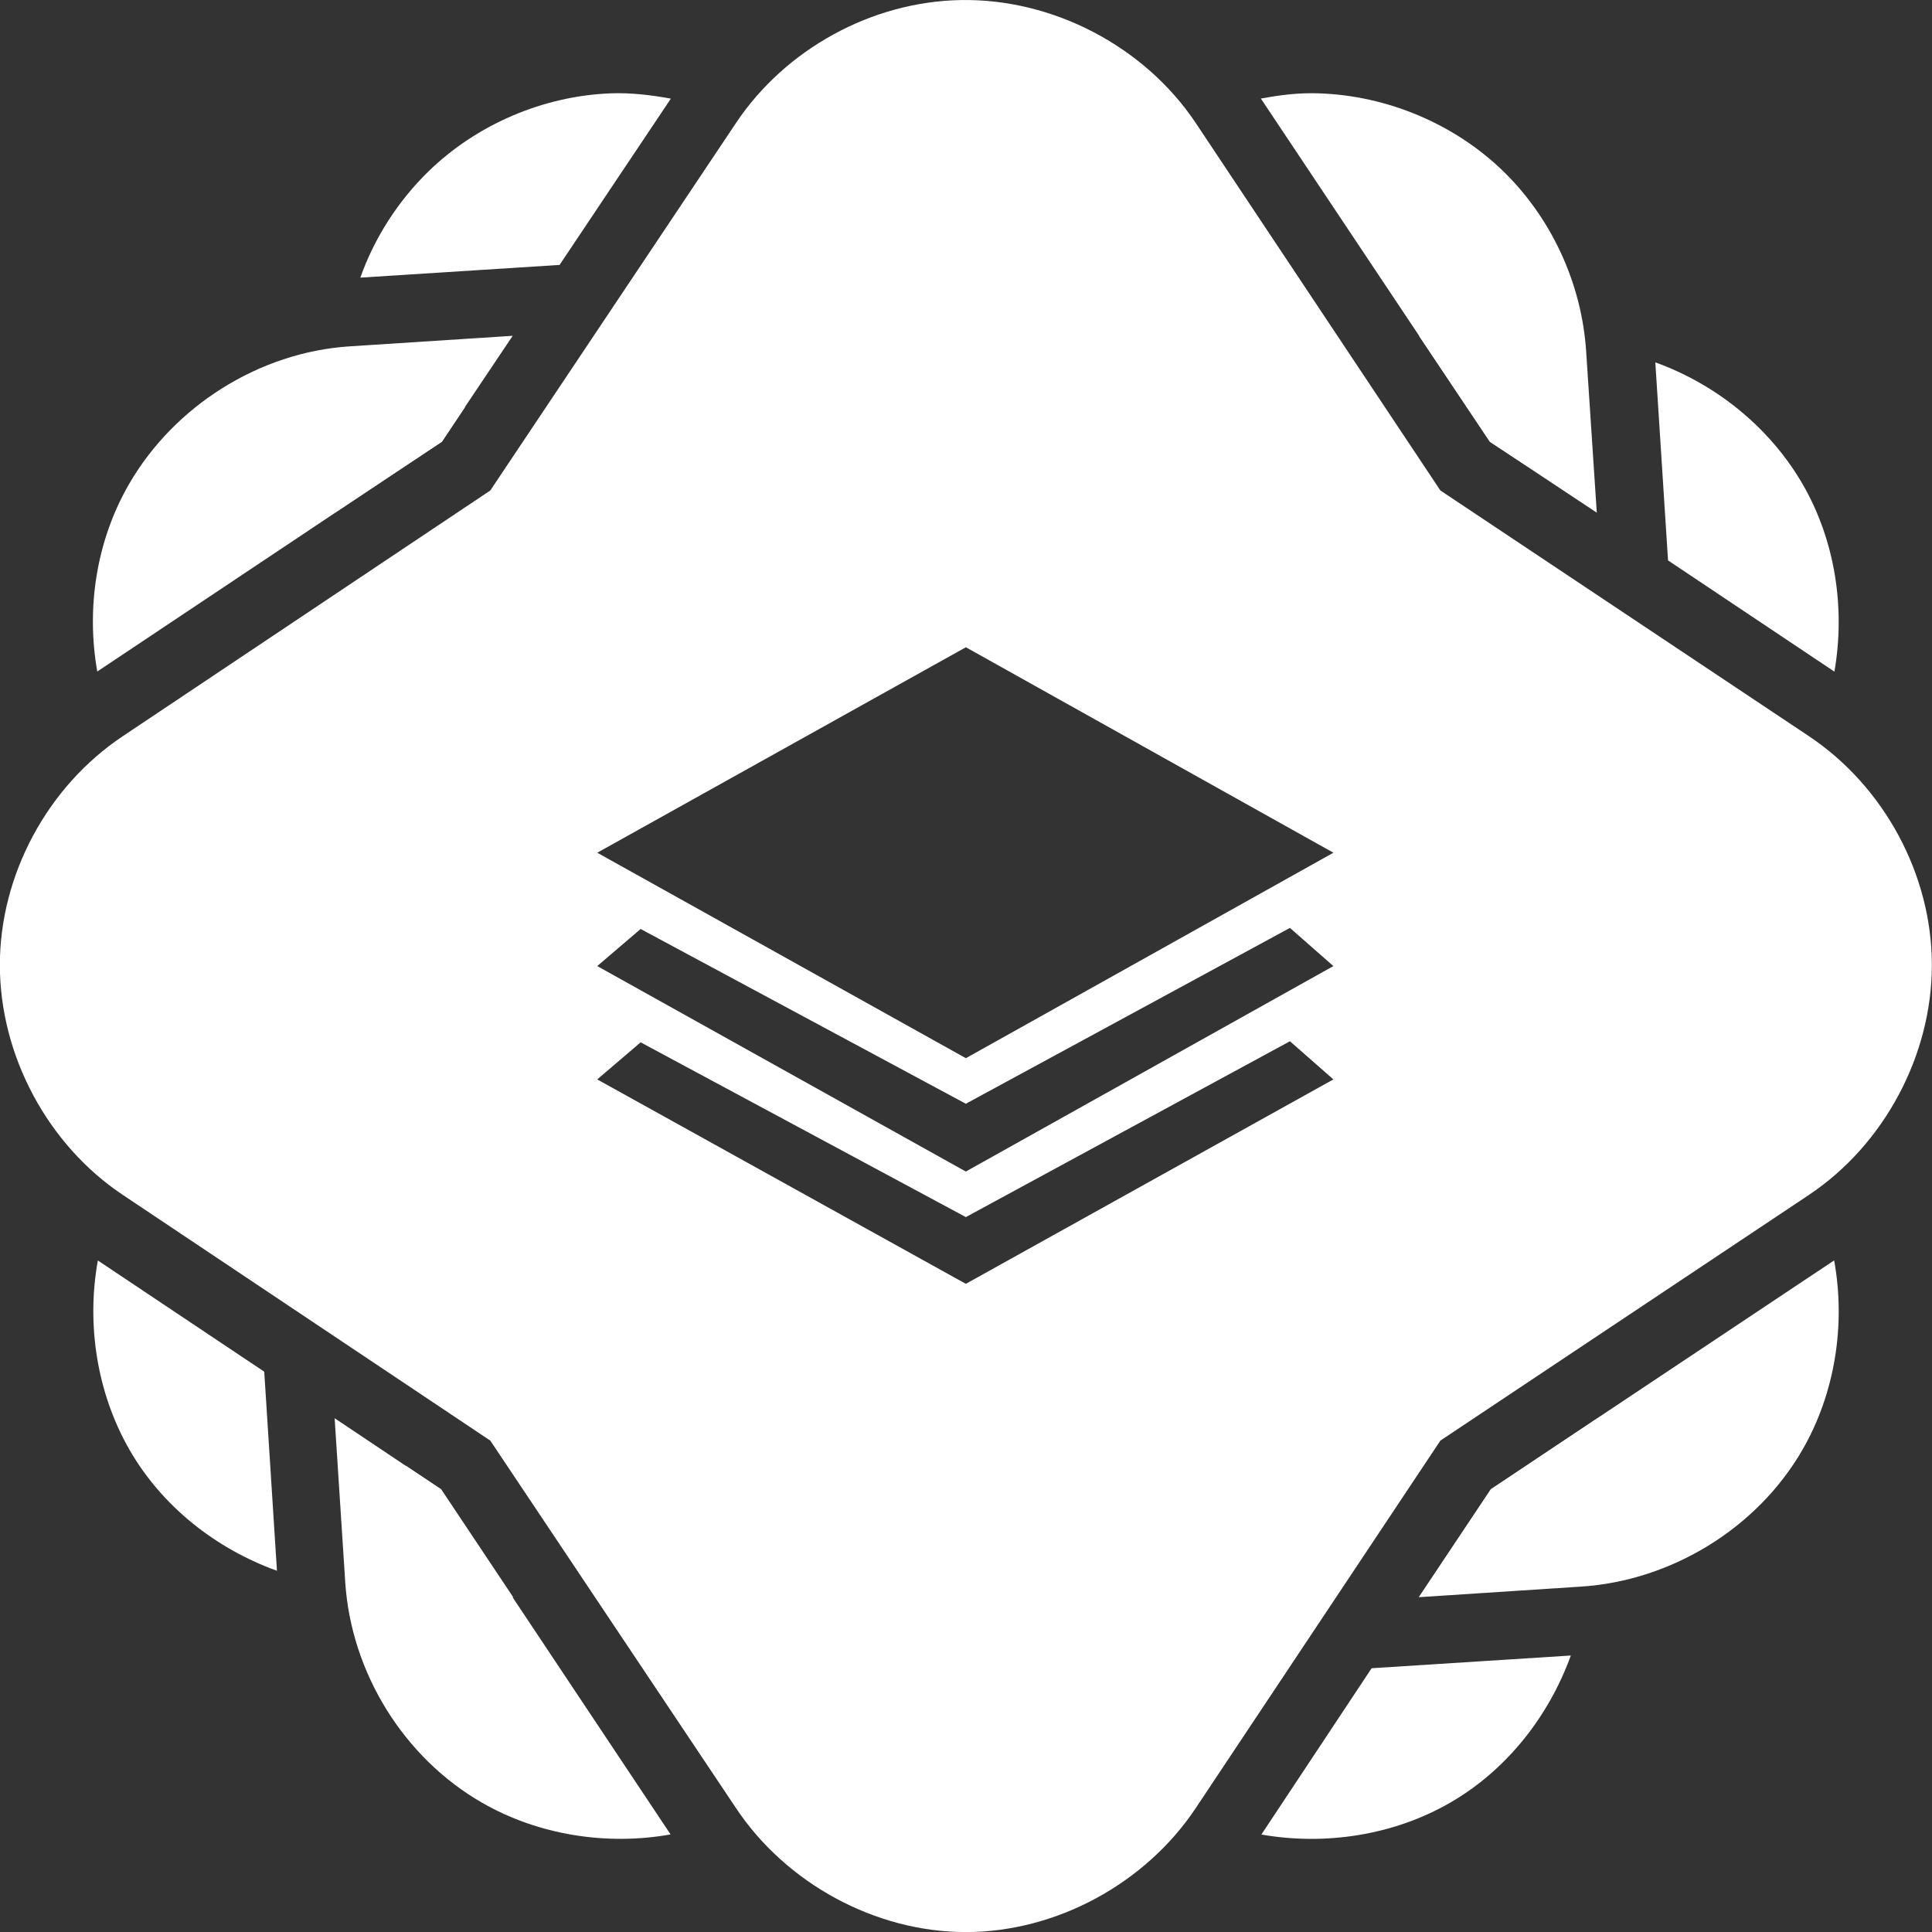 <?xml version="1.0" encoding="UTF-8" standalone="no"?>
<!-- Created with Inkscape (http://www.inkscape.org/) -->
<svg id="svg2" xmlns:rdf="http://www.w3.org/1999/02/22-rdf-syntax-ns#" xmlns="http://www.w3.org/2000/svg" height="57.001" width="57" version="1.1" xmlns:cc="http://creativecommons.org/ns#" xmlns:dc="http://purl.org/dc/elements/1.1/">
 <rect width="100%" height="100%" fill="#333333" stroke="none"/>
 <g id="layer1" transform="translate(-622.117,-208.187)">
  <g id="g6638" fill-rule="nonzero" fill="#FFF" transform="translate(-129.003,123.775)">
   <path id="path6640" style="baseline-shift:baseline;block-progression:tb;color:#000000;direction:ltr;text-indent:0;text-align:start;enable-background:accumulate;text-transform:none;" d="m769.13,87.166c-1.992,0.079-3.952,0.92-5.378,2.312-0.891,0.87-1.585,1.951-2.001,3.125l5.878-0.375,3.283-4.906c-0.585-0.107-1.189-0.179-1.782-0.156zm23.855,7.156,2.095,3.125,1.094,0.719-0.219-3.25c-0.008-0.129-0.014-0.277-0.031-0.406l-2.939-0.187zm6.972,0.781,0.375,5.843,4.909,3.281c0.326-1.879,0.021-3.872-0.938-5.531-0.962-1.662-2.541-2.943-4.346-3.593zm-35.11,1.312-3.252,0.219c-0.133,0.009-0.274,0.044-0.406,0.062l-0.188,2.844,3.158-2.094zm-10.84,25.185c-0.343,1.895-0.024,3.924,0.938,5.593,0.96,1.665,2.541,2.91,4.346,3.562l-0.375-5.874zm44.24,4.656-3.127,2.094-0.719,1.094,3.283-0.219c0.129-0.008,0.247-0.045,0.375-0.062zm-35.142,1.406,0.219,3.281c0.009,0.139,0.043,0.267,0.062,0.406l2.876,0.187-2.126-3.187-1.032-0.687zm34.36,5.593-5.878,0.375-3.252,4.906c1.889,0.333,3.907,0.019,5.565-0.937,1.663-0.958,2.911-2.542,3.564-4.343z"/>
   <path id="path6642" style="baseline-shift:baseline;block-progression:tb;color:#000000;direction:ltr;text-indent:0;text-align:start;enable-background:accumulate;text-transform:none;" d="m789.82,87.163c-0.505-0.003-1.004,0.066-1.501,0.156l6.753,10.124,3.158,2.094-0.313-4.75c-0.13-2.034-1.049-4.008-2.533-5.406-1.484-1.398-3.526-2.208-5.565-2.219zm-23.574,7.156-4.815,0.312c-2.66,0.173-5.168,1.755-6.503,4.062-0.96,1.658-1.271,3.647-0.938,5.531l10.161-6.781zm38.987,27.279-10.13,6.749-2.126,3.187,4.784-0.312c2.665-0.17,5.199-1.72,6.534-4.031,0.965-1.67,1.283-3.698,0.938-5.593zm-44.24,4.656,0.313,4.843c0.175,2.661,1.721,5.168,4.033,6.499,1.662,0.957,3.68,1.274,5.565,0.937l-6.785-10.187z"/>
   <path id="path6644" style="baseline-shift:baseline;block-progression:tb;color:#000000;direction:ltr;text-indent:0;text-align:start;enable-background:accumulate;text-transform:none;" d="m779.46,84.414c-2.619,0.046-5.17,1.447-6.625,3.625l-7.25,10.844-10.844,7.25c-2.217,1.48-3.625,4.085-3.625,6.75s1.408,5.301,3.625,6.781l10.844,7.25,7.25,10.844c1.48,2.222,4.11,3.656,6.781,3.656s5.301-1.434,6.781-3.656l7.219-10.844,10.875-7.25c2.217-1.48,3.625-4.117,3.625-6.781s-1.408-5.269-3.625-6.75l-10.875-7.25-7.219-10.844c-1.51-2.26-4.219-3.677-6.938-3.625zm0.156,19.094,10.844,6.062-10.844,6.062-10.875-6.062,10.875-6.062zm9.562,8.281,1.281,1.125-10.844,6.062-10.875-6.062,1.281-1.094,9.594,5.156,9.562-5.188zm0,3.344,1.281,1.125-10.844,6.031-10.875-6.031,1.281-1.094,9.594,5.156,9.562-5.188z"/>
  </g>
 </g>
</svg>
